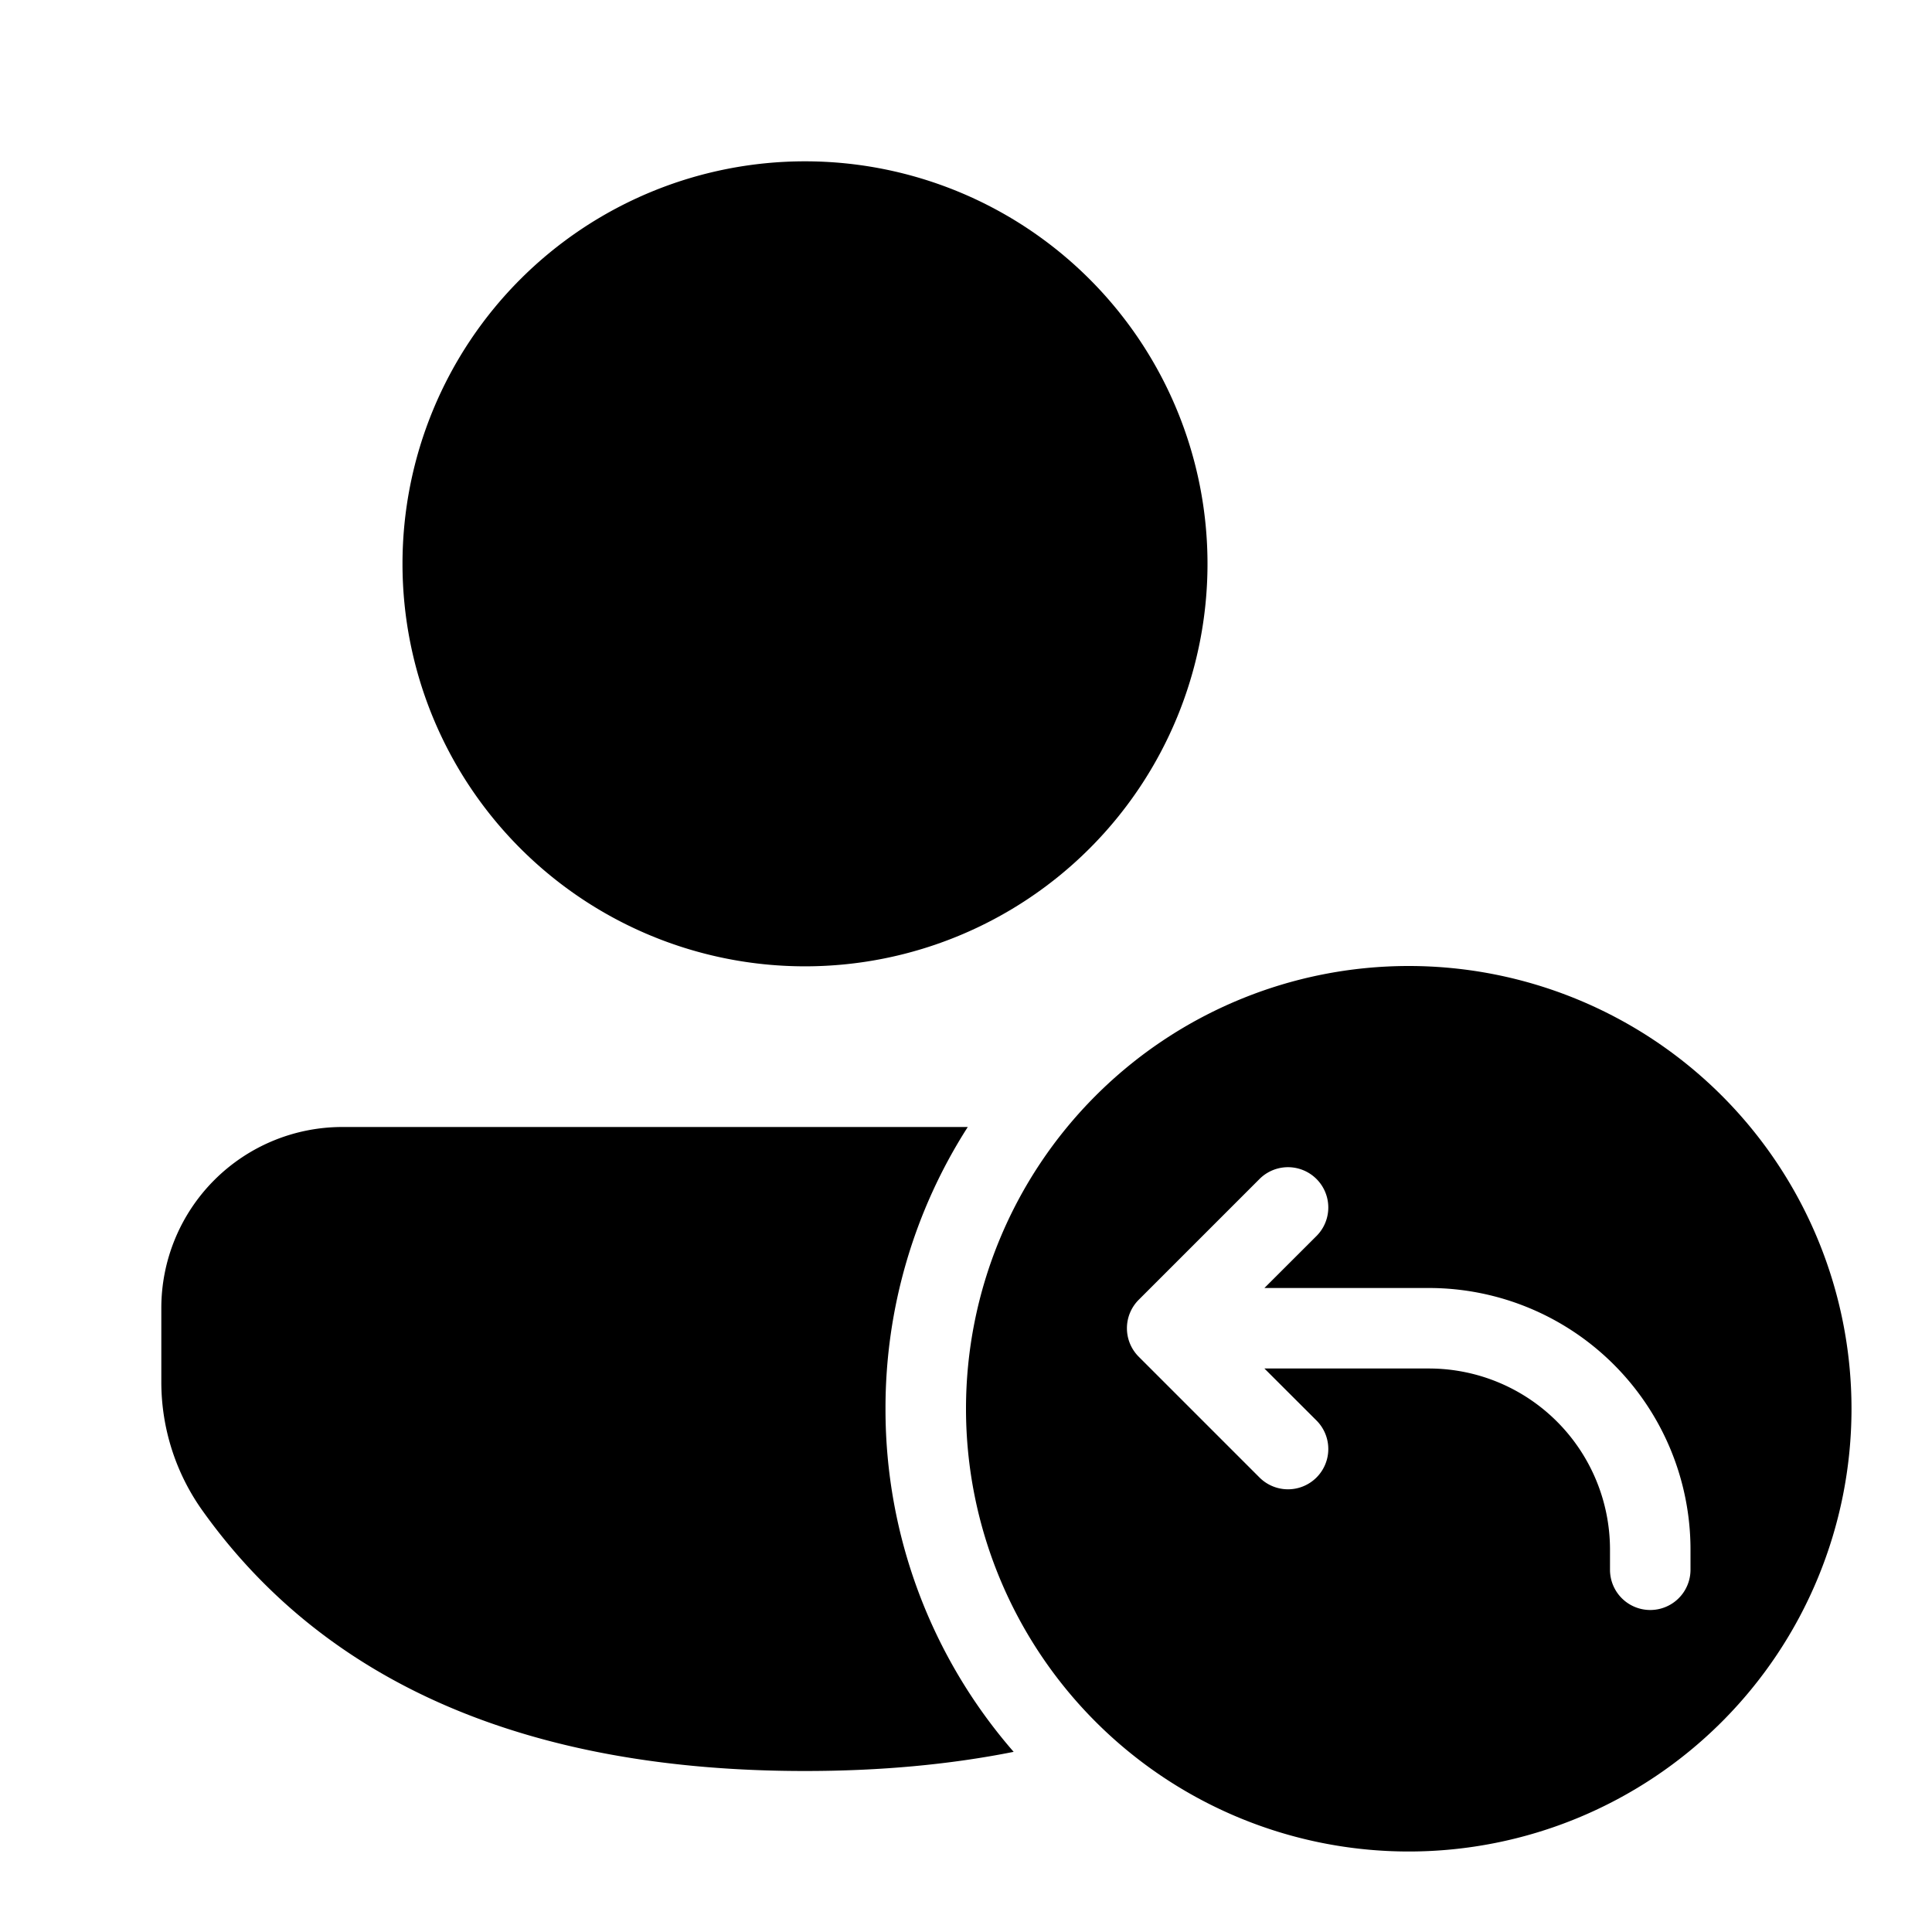 <svg xmlns="http://www.w3.org/2000/svg" width="1em" height="1em" viewBox="0 0 24 24"><path fill="currentColor" d="M11 17.5a6.47 6.47 0 0 1 1.022-3.5h-7.77a2.249 2.249 0 0 0-2.248 2.248v.92c0 .572.178 1.13.51 1.596C4.056 20.928 6.58 22 10 22c.931 0 1.796-.079 2.592-.238A6.475 6.475 0 0 1 11 17.5M10 2.004a5 5 0 1 1 0 10a5 5 0 0 1 0-10M23 17.5a5.5 5.5 0 1 1-11 0a5.5 5.5 0 0 1 11 0m-6.646-2.146a.5.5 0 0 0-.708-.708l-1.5 1.5a.5.5 0 0 0 0 .708l1.5 1.5a.5.5 0 0 0 .708-.708L15.707 17h2.043A2.25 2.25 0 0 1 20 19.25v.25a.5.5 0 0 0 1 0v-.25A3.25 3.25 0 0 0 17.75 16h-2.043z"/></svg>